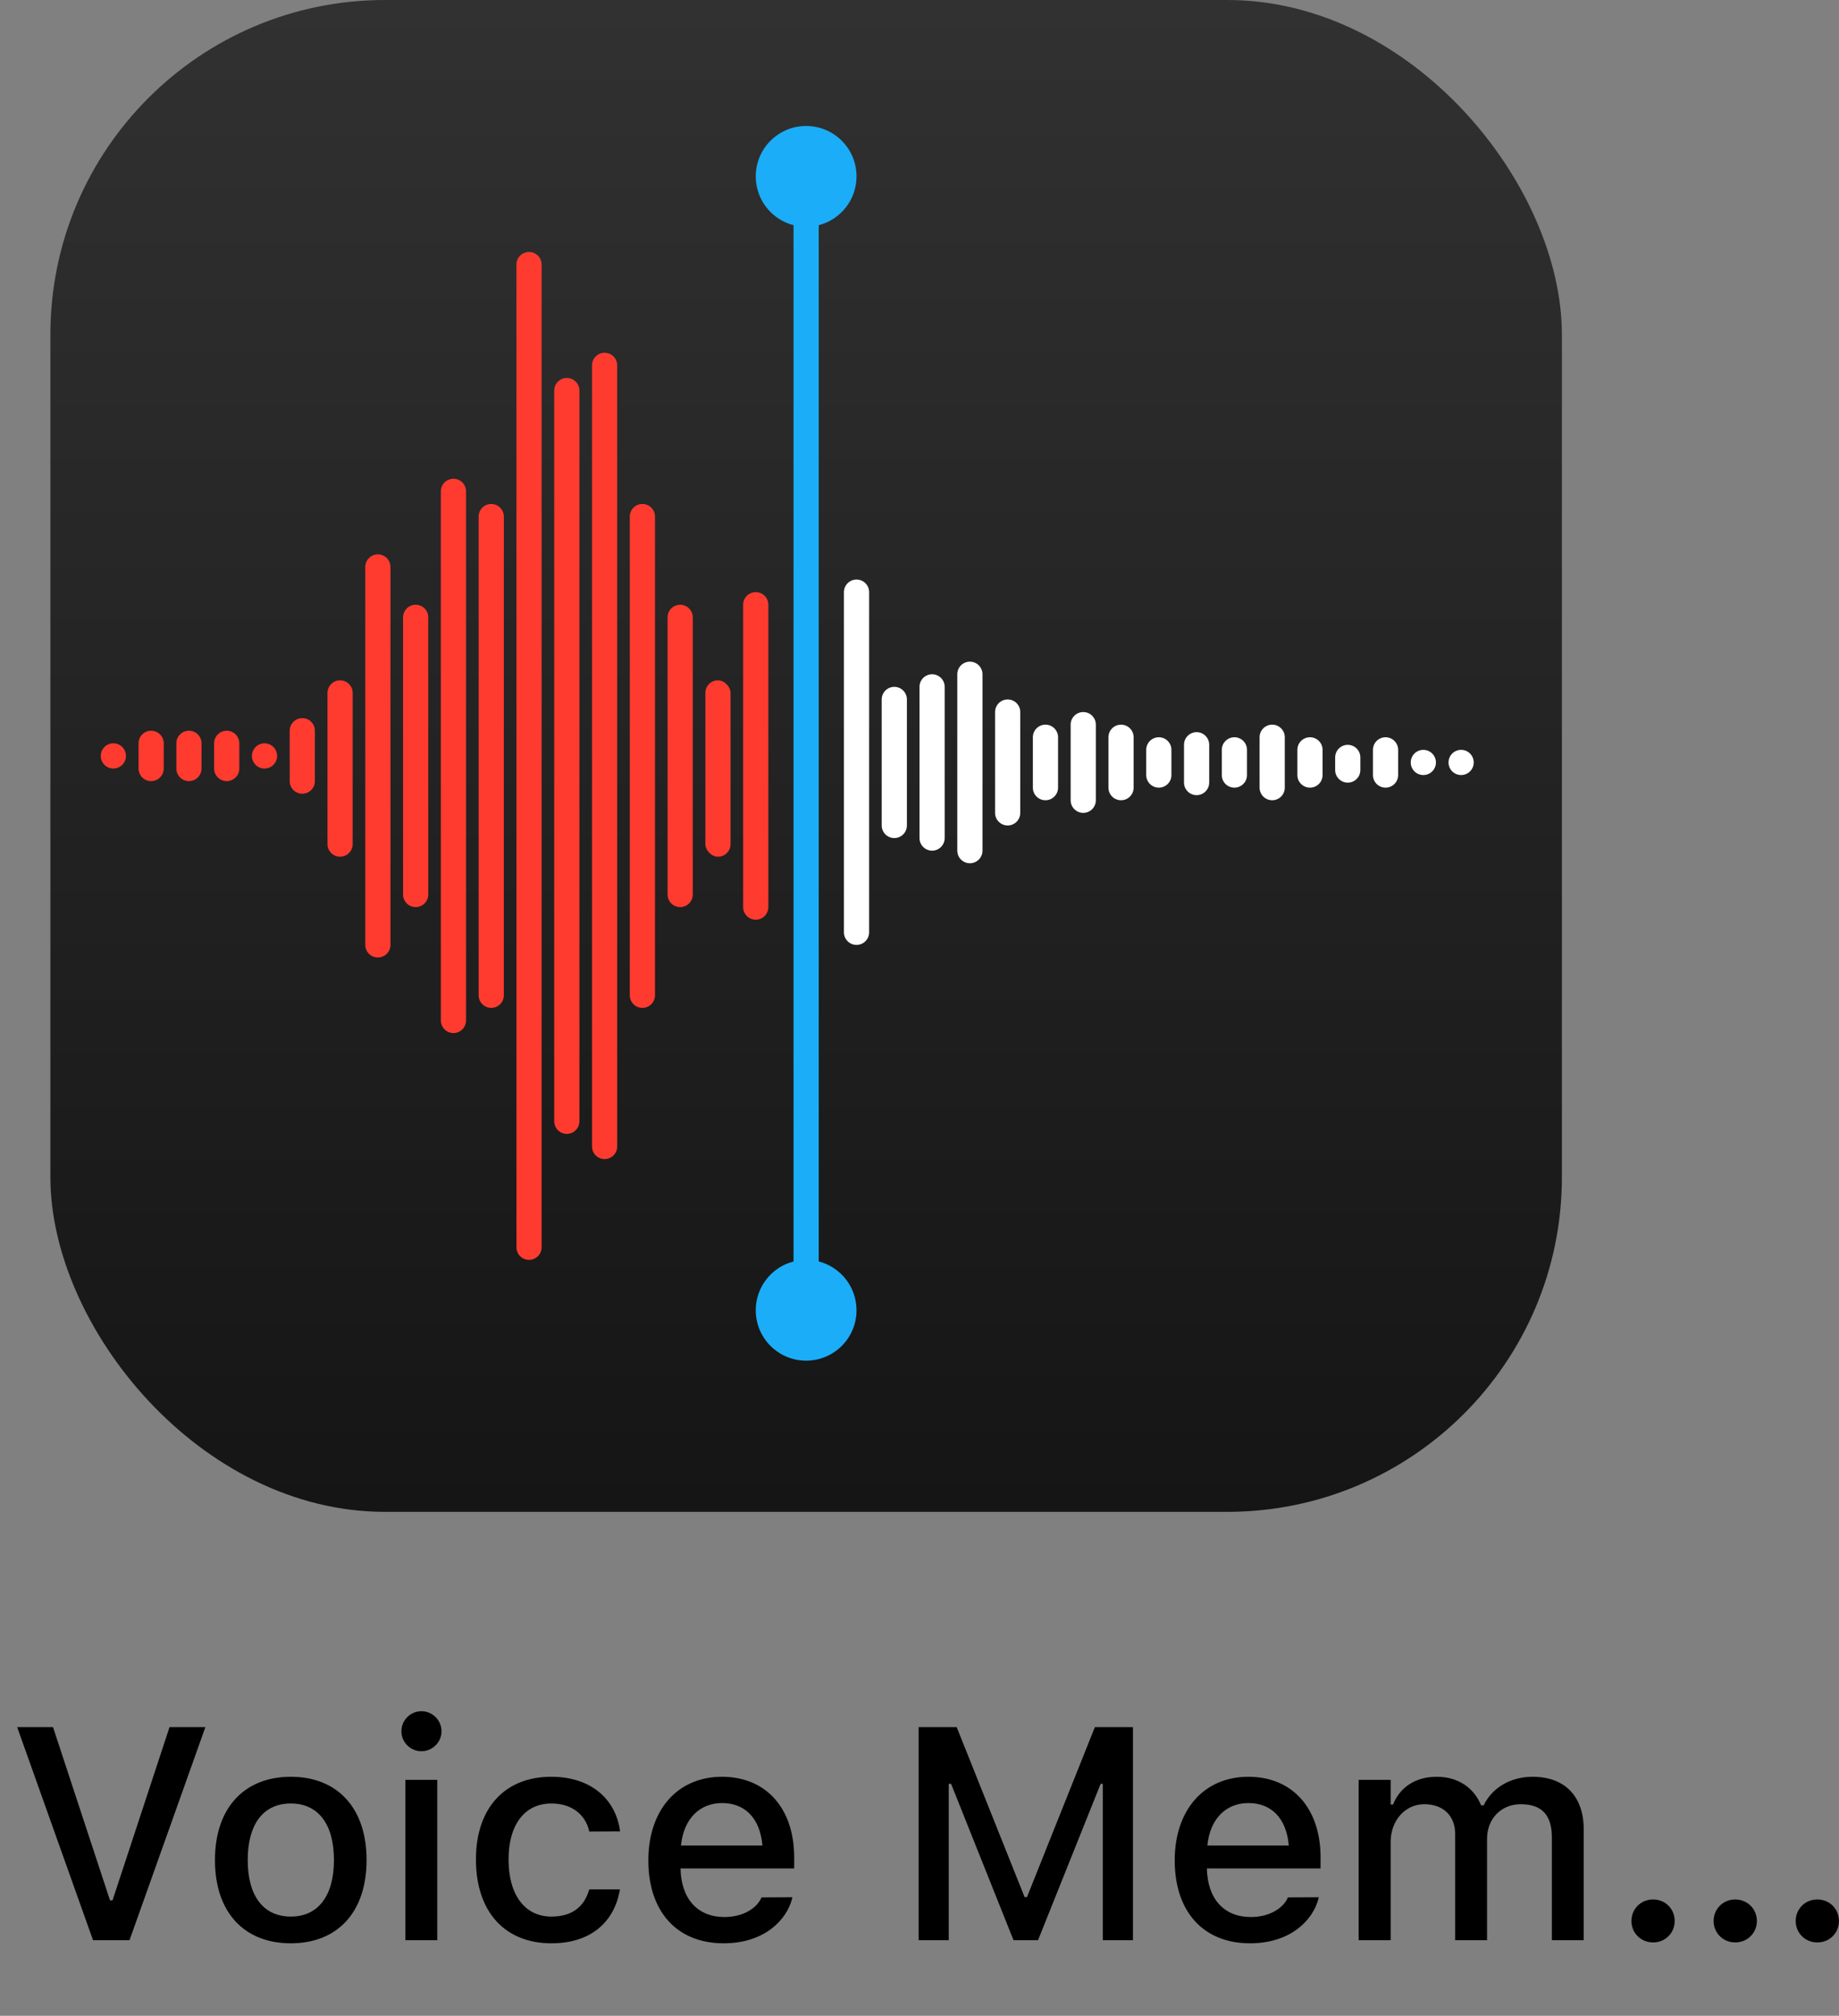 <svg width="73" height="80" viewBox="0 0 73 80" fill="none" xmlns="http://www.w3.org/2000/svg">
<rect x="0" y="0" width="73" height="80" fill="#808080" stroke="none"/>
<rect x="2" width="60" height="60" rx="13.28" fill="url(#paint0_linear_2269_1881)"/>
<path fill-rule="evenodd" clip-rule="evenodd" d="M32.5 8.937C33.363 8.715 34 7.932 34 7C34 5.895 33.105 5 32 5C30.895 5 30 5.895 30 7C30 7.932 30.637 8.715 31.5 8.937V50.063C30.637 50.285 30 51.068 30 52C30 53.105 30.895 54 32 54C33.105 54 34 53.105 34 52C34 51.068 33.363 50.285 32.5 50.063V8.937Z" fill="#1BADF8"/>
<path d="M33.5 23.5C33.5 23.224 33.724 23 34 23C34.276 23 34.5 23.224 34.5 23.5V37C34.5 37.276 34.276 37.5 34 37.5C33.724 37.5 33.5 37.276 33.5 37V23.5Z" fill="white"/>
<path d="M35 27.759C35 27.483 35.224 27.259 35.5 27.259C35.776 27.259 36 27.483 36 27.759V32.76C36 33.036 35.776 33.26 35.5 33.26C35.224 33.26 35 33.036 35 32.76V27.759Z" fill="white"/>
<path d="M36.5 27.259C36.5 26.983 36.724 26.759 37 26.759C37.276 26.759 37.5 26.983 37.5 27.259V33.26C37.5 33.536 37.276 33.76 37 33.76C36.724 33.76 36.5 33.536 36.5 33.26V27.259Z" fill="white"/>
<path d="M38 26.759C38 26.483 38.224 26.259 38.5 26.259C38.776 26.259 39 26.483 39 26.759V33.76C39 34.036 38.776 34.26 38.5 34.26C38.224 34.26 38 34.036 38 33.76V26.759Z" fill="white"/>
<path d="M39.5 28.259C39.5 27.983 39.724 27.759 40 27.759C40.276 27.759 40.5 27.983 40.5 28.259V32.26C40.5 32.536 40.276 32.76 40 32.76C39.724 32.76 39.5 32.536 39.5 32.26V28.259Z" fill="white"/>
<path d="M41 29.259C41 28.983 41.224 28.759 41.5 28.759C41.776 28.759 42 28.983 42 29.259V31.259C42 31.536 41.776 31.759 41.5 31.759C41.224 31.759 41 31.536 41 31.259V29.259Z" fill="white"/>
<path d="M42.5 28.759C42.5 28.483 42.724 28.259 43 28.259C43.276 28.259 43.5 28.483 43.5 28.759V31.759C43.5 32.036 43.276 32.26 43 32.26C42.724 32.26 42.5 32.036 42.5 31.759V28.759Z" fill="white"/>
<path d="M44 29.259C44 28.983 44.224 28.759 44.5 28.759C44.776 28.759 45 28.983 45 29.259V31.259C45 31.536 44.776 31.759 44.5 31.759C44.224 31.759 44 31.536 44 31.259V29.259Z" fill="white"/>
<path d="M45.5 29.759C45.5 29.483 45.724 29.259 46 29.259C46.276 29.259 46.5 29.483 46.5 29.759V30.759C46.5 31.036 46.276 31.259 46 31.259C45.724 31.259 45.5 31.036 45.5 30.759V29.759Z" fill="white"/>
<path d="M47 29.557C47 29.281 47.224 29.057 47.5 29.057C47.776 29.057 48 29.281 48 29.557V31.057C48 31.333 47.776 31.557 47.5 31.557C47.224 31.557 47 31.333 47 31.057V29.557Z" fill="white"/>
<path d="M48.5 29.759C48.5 29.483 48.724 29.259 49 29.259C49.276 29.259 49.5 29.483 49.5 29.759V30.759C49.5 31.036 49.276 31.259 49 31.259C48.724 31.259 48.5 31.036 48.5 30.759V29.759Z" fill="white"/>
<path d="M50 29.259C50 28.983 50.224 28.759 50.5 28.759C50.776 28.759 51 28.983 51 29.259V31.259C51 31.536 50.776 31.759 50.5 31.759C50.224 31.759 50 31.536 50 31.259V29.259Z" fill="white"/>
<path d="M51.5 29.759C51.5 29.483 51.724 29.259 52 29.259C52.276 29.259 52.5 29.483 52.5 29.759V30.759C52.5 31.036 52.276 31.259 52 31.259C51.724 31.259 51.5 31.036 51.5 30.759V29.759Z" fill="white"/>
<path d="M53 30.06C53 29.784 53.224 29.56 53.5 29.56C53.776 29.56 54 29.784 54 30.06V30.56C54 30.836 53.776 31.06 53.5 31.06C53.224 31.06 53 30.836 53 30.56V30.06Z" fill="white"/>
<path d="M54.5 29.759C54.5 29.483 54.724 29.259 55 29.259C55.276 29.259 55.5 29.483 55.5 29.759V30.759C55.5 31.036 55.276 31.259 55 31.259C54.724 31.259 54.5 31.036 54.5 30.759V29.759Z" fill="white"/>
<path d="M56 30.259C56 29.983 56.224 29.759 56.5 29.759C56.776 29.759 57 29.983 57 30.259C57 30.536 56.776 30.759 56.5 30.759C56.224 30.759 56 30.536 56 30.259Z" fill="white"/>
<path d="M57.5 30.259C57.5 29.983 57.724 29.759 58 29.759C58.276 29.759 58.5 29.983 58.5 30.259C58.5 30.536 58.276 30.759 58 30.759C57.724 30.759 57.5 30.536 57.5 30.259Z" fill="white"/>
<path d="M29.5 24C29.5 23.724 29.724 23.5 30 23.5C30.276 23.5 30.5 23.724 30.5 24V36C30.5 36.276 30.276 36.5 30 36.5C29.724 36.5 29.5 36.276 29.5 36V24Z" fill="#FF3B30"/>
<rect x="28" y="27" width="1" height="7" rx="0.5" fill="#FF3B30"/>
<path d="M26.5 24.5C26.5 24.224 26.724 24 27 24C27.276 24 27.5 24.224 27.5 24.5V35.5C27.5 35.776 27.276 36 27 36C26.724 36 26.5 35.776 26.5 35.5V24.5Z" fill="#FF3B30"/>
<path d="M25 20.5C25 20.224 25.224 20 25.5 20C25.776 20 26 20.224 26 20.5V39.5C26 39.776 25.776 40 25.5 40C25.224 40 25 39.776 25 39.5V20.5Z" fill="#FF3B30"/>
<path d="M23.5 14.5C23.5 14.224 23.724 14 24 14C24.276 14 24.5 14.224 24.5 14.5V45.5C24.5 45.776 24.276 46 24 46C23.724 46 23.5 45.776 23.5 45.5V14.5Z" fill="#FF3B30"/>
<path d="M22 15.5C22 15.224 22.224 15 22.5 15C22.776 15 23 15.224 23 15.5V44.5C23 44.776 22.776 45 22.5 45C22.224 45 22 44.776 22 44.5V15.5Z" fill="#FF3B30"/>
<path d="M20.5 10.5C20.5 10.224 20.724 10 21 10C21.276 10 21.5 10.224 21.5 10.5V49.5C21.5 49.776 21.276 50 21 50C20.724 50 20.5 49.776 20.5 49.5V10.5Z" fill="#FF3B30"/>
<path d="M19 20.5C19 20.224 19.224 20 19.5 20C19.776 20 20 20.224 20 20.5V39.5C20 39.776 19.776 40 19.5 40C19.224 40 19 39.776 19 39.5V20.5Z" fill="#FF3B30"/>
<path d="M17.5 19.5C17.5 19.224 17.724 19 18 19C18.276 19 18.5 19.224 18.5 19.5V40.5C18.5 40.776 18.276 41 18 41C17.724 41 17.5 40.776 17.5 40.5V19.5Z" fill="#FF3B30"/>
<path d="M16 24.5C16 24.224 16.224 24 16.5 24C16.776 24 17 24.224 17 24.5V35.5C17 35.776 16.776 36 16.5 36C16.224 36 16 35.776 16 35.5V24.5Z" fill="#FF3B30"/>
<path d="M14.5 22.5C14.5 22.224 14.724 22 15 22C15.276 22 15.5 22.224 15.5 22.5V37.5C15.5 37.776 15.276 38 15 38C14.724 38 14.5 37.776 14.5 37.5V22.5Z" fill="#FF3B30"/>
<path d="M13 27.5C13 27.224 13.224 27 13.5 27C13.776 27 14 27.224 14 27.5V33.5C14 33.776 13.776 34 13.5 34C13.224 34 13 33.776 13 33.5V27.5Z" fill="#FF3B30"/>
<path d="M10 30C10 29.724 10.224 29.5 10.5 29.5C10.776 29.5 11 29.724 11 30C11 30.276 10.776 30.5 10.5 30.5C10.224 30.5 10 30.276 10 30Z" fill="#FF3B30"/>
<path d="M8.5 29.5C8.5 29.224 8.724 29 9 29C9.276 29 9.5 29.224 9.5 29.5V30.5C9.5 30.776 9.276 31 9 31C8.724 31 8.5 30.776 8.5 30.5V29.5Z" fill="#FF3B30"/>
<path d="M7 29.5C7 29.224 7.224 29 7.5 29C7.776 29 8 29.224 8 29.5V30.5C8 30.776 7.776 31 7.5 31C7.224 31 7 30.776 7 30.5V29.5Z" fill="#FF3B30"/>
<path d="M4 30C4 29.724 4.224 29.5 4.5 29.5C4.776 29.5 5 29.724 5 30C5 30.276 4.776 30.5 4.5 30.5C4.224 30.5 4 30.276 4 30Z" fill="#FF3B30"/>
<path d="M11.5 29C11.5 28.724 11.724 28.5 12 28.5C12.276 28.5 12.5 28.724 12.5 29V31C12.5 31.276 12.276 31.5 12 31.5C11.724 31.5 11.5 31.276 11.5 31V29Z" fill="#FF3B30"/>
<path d="M5.5 29.5C5.5 29.224 5.724 29 6 29C6.276 29 6.5 29.224 6.5 29.5V30.5C6.5 30.776 6.276 31 6 31C5.724 31 5.5 30.776 5.5 30.5V29.5Z" fill="#FF3B30"/>
<path d="M3.693 77L0.682 68.545H2.105L4.367 75.418H4.467L6.729 68.545H8.152L5.141 77H3.693ZM11.545 77.123C9.676 77.123 8.533 75.875 8.533 73.824V73.812C8.533 71.768 9.682 70.514 11.545 70.514C13.402 70.514 14.551 71.762 14.551 73.812V73.824C14.551 75.875 13.408 77.123 11.545 77.123ZM11.545 76.062C12.635 76.062 13.256 75.231 13.256 73.824V73.812C13.256 72.4 12.635 71.574 11.545 71.574C10.449 71.574 9.834 72.4 9.834 73.812V73.824C9.834 75.236 10.449 76.062 11.545 76.062ZM16.73 69.5C16.291 69.5 15.934 69.143 15.934 68.709C15.934 68.269 16.291 67.912 16.73 67.912C17.164 67.912 17.527 68.269 17.527 68.709C17.527 69.143 17.164 69.5 16.73 69.5ZM16.092 77V70.637H17.357V77H16.092ZM21.887 77.123C20.029 77.123 18.893 75.857 18.893 73.801V73.789C18.893 71.773 20.023 70.514 21.881 70.514C23.48 70.514 24.436 71.416 24.611 72.652V72.682L23.393 72.688L23.387 72.67C23.246 72.043 22.73 71.574 21.887 71.574C20.826 71.574 20.188 72.418 20.188 73.789V73.801C20.188 75.207 20.838 76.062 21.887 76.062C22.684 76.062 23.176 75.699 23.381 75.014L23.393 74.984H24.611L24.6 75.037C24.371 76.273 23.463 77.123 21.887 77.123ZM28.725 77.123C26.861 77.123 25.736 75.852 25.736 73.836V73.83C25.736 71.844 26.885 70.514 28.66 70.514C30.436 70.514 31.525 71.797 31.525 73.707V74.152H27.014C27.037 75.371 27.705 76.08 28.754 76.08C29.568 76.08 30.055 75.676 30.207 75.348L30.23 75.301L31.455 75.295L31.443 75.348C31.232 76.186 30.354 77.123 28.725 77.123ZM28.666 71.557C27.799 71.557 27.143 72.148 27.031 73.244H30.266C30.166 72.107 29.527 71.557 28.666 71.557ZM36.465 77V68.545H37.977L40.672 75.289H40.766L43.461 68.545H44.973V77H43.777V70.795H43.69L41.205 77H40.232L37.754 70.795H37.66V77H36.465ZM49.619 77.123C47.756 77.123 46.631 75.852 46.631 73.836V73.83C46.631 71.844 47.779 70.514 49.555 70.514C51.33 70.514 52.42 71.797 52.42 73.707V74.152H47.908C47.932 75.371 48.6 76.08 49.648 76.08C50.463 76.08 50.949 75.676 51.102 75.348L51.125 75.301L52.35 75.295L52.338 75.348C52.127 76.186 51.248 77.123 49.619 77.123ZM49.56 71.557C48.693 71.557 48.037 72.148 47.926 73.244H51.16C51.06 72.107 50.422 71.557 49.56 71.557ZM53.932 77V70.637H55.203V71.615H55.297C55.578 70.918 56.199 70.514 57.031 70.514C57.898 70.514 58.514 70.965 58.795 71.65H58.895C59.217 70.965 59.949 70.514 60.834 70.514C62.117 70.514 62.867 71.287 62.867 72.611V77H61.602V72.916C61.602 72.037 61.203 71.603 60.371 71.603C59.562 71.603 59.029 72.207 59.029 72.975V77H57.764V72.787C57.764 72.061 57.289 71.603 56.539 71.603C55.772 71.603 55.203 72.26 55.203 73.092V77H53.932ZM65.621 77.088C65.135 77.088 64.76 76.713 64.76 76.238C64.76 75.758 65.135 75.383 65.621 75.383C66.107 75.383 66.477 75.758 66.477 76.238C66.477 76.713 66.107 77.088 65.621 77.088ZM68.879 77.088C68.398 77.088 68.023 76.713 68.023 76.238C68.023 75.758 68.398 75.383 68.879 75.383C69.365 75.383 69.74 75.758 69.74 76.238C69.74 76.713 69.365 77.088 68.879 77.088ZM72.137 77.088C71.656 77.088 71.281 76.713 71.281 76.238C71.281 75.758 71.656 75.383 72.137 75.383C72.629 75.383 72.998 75.758 72.998 76.238C72.998 76.713 72.629 77.088 72.137 77.088Z" fill="black"/>
<defs>
<linearGradient id="paint0_linear_2269_1881" x1="32" y1="0" x2="32" y2="60" gradientUnits="userSpaceOnUse">
<stop stop-color="#313131"/>
<stop offset="1" stop-color="#141514"/>
</linearGradient>
</defs>
</svg>
